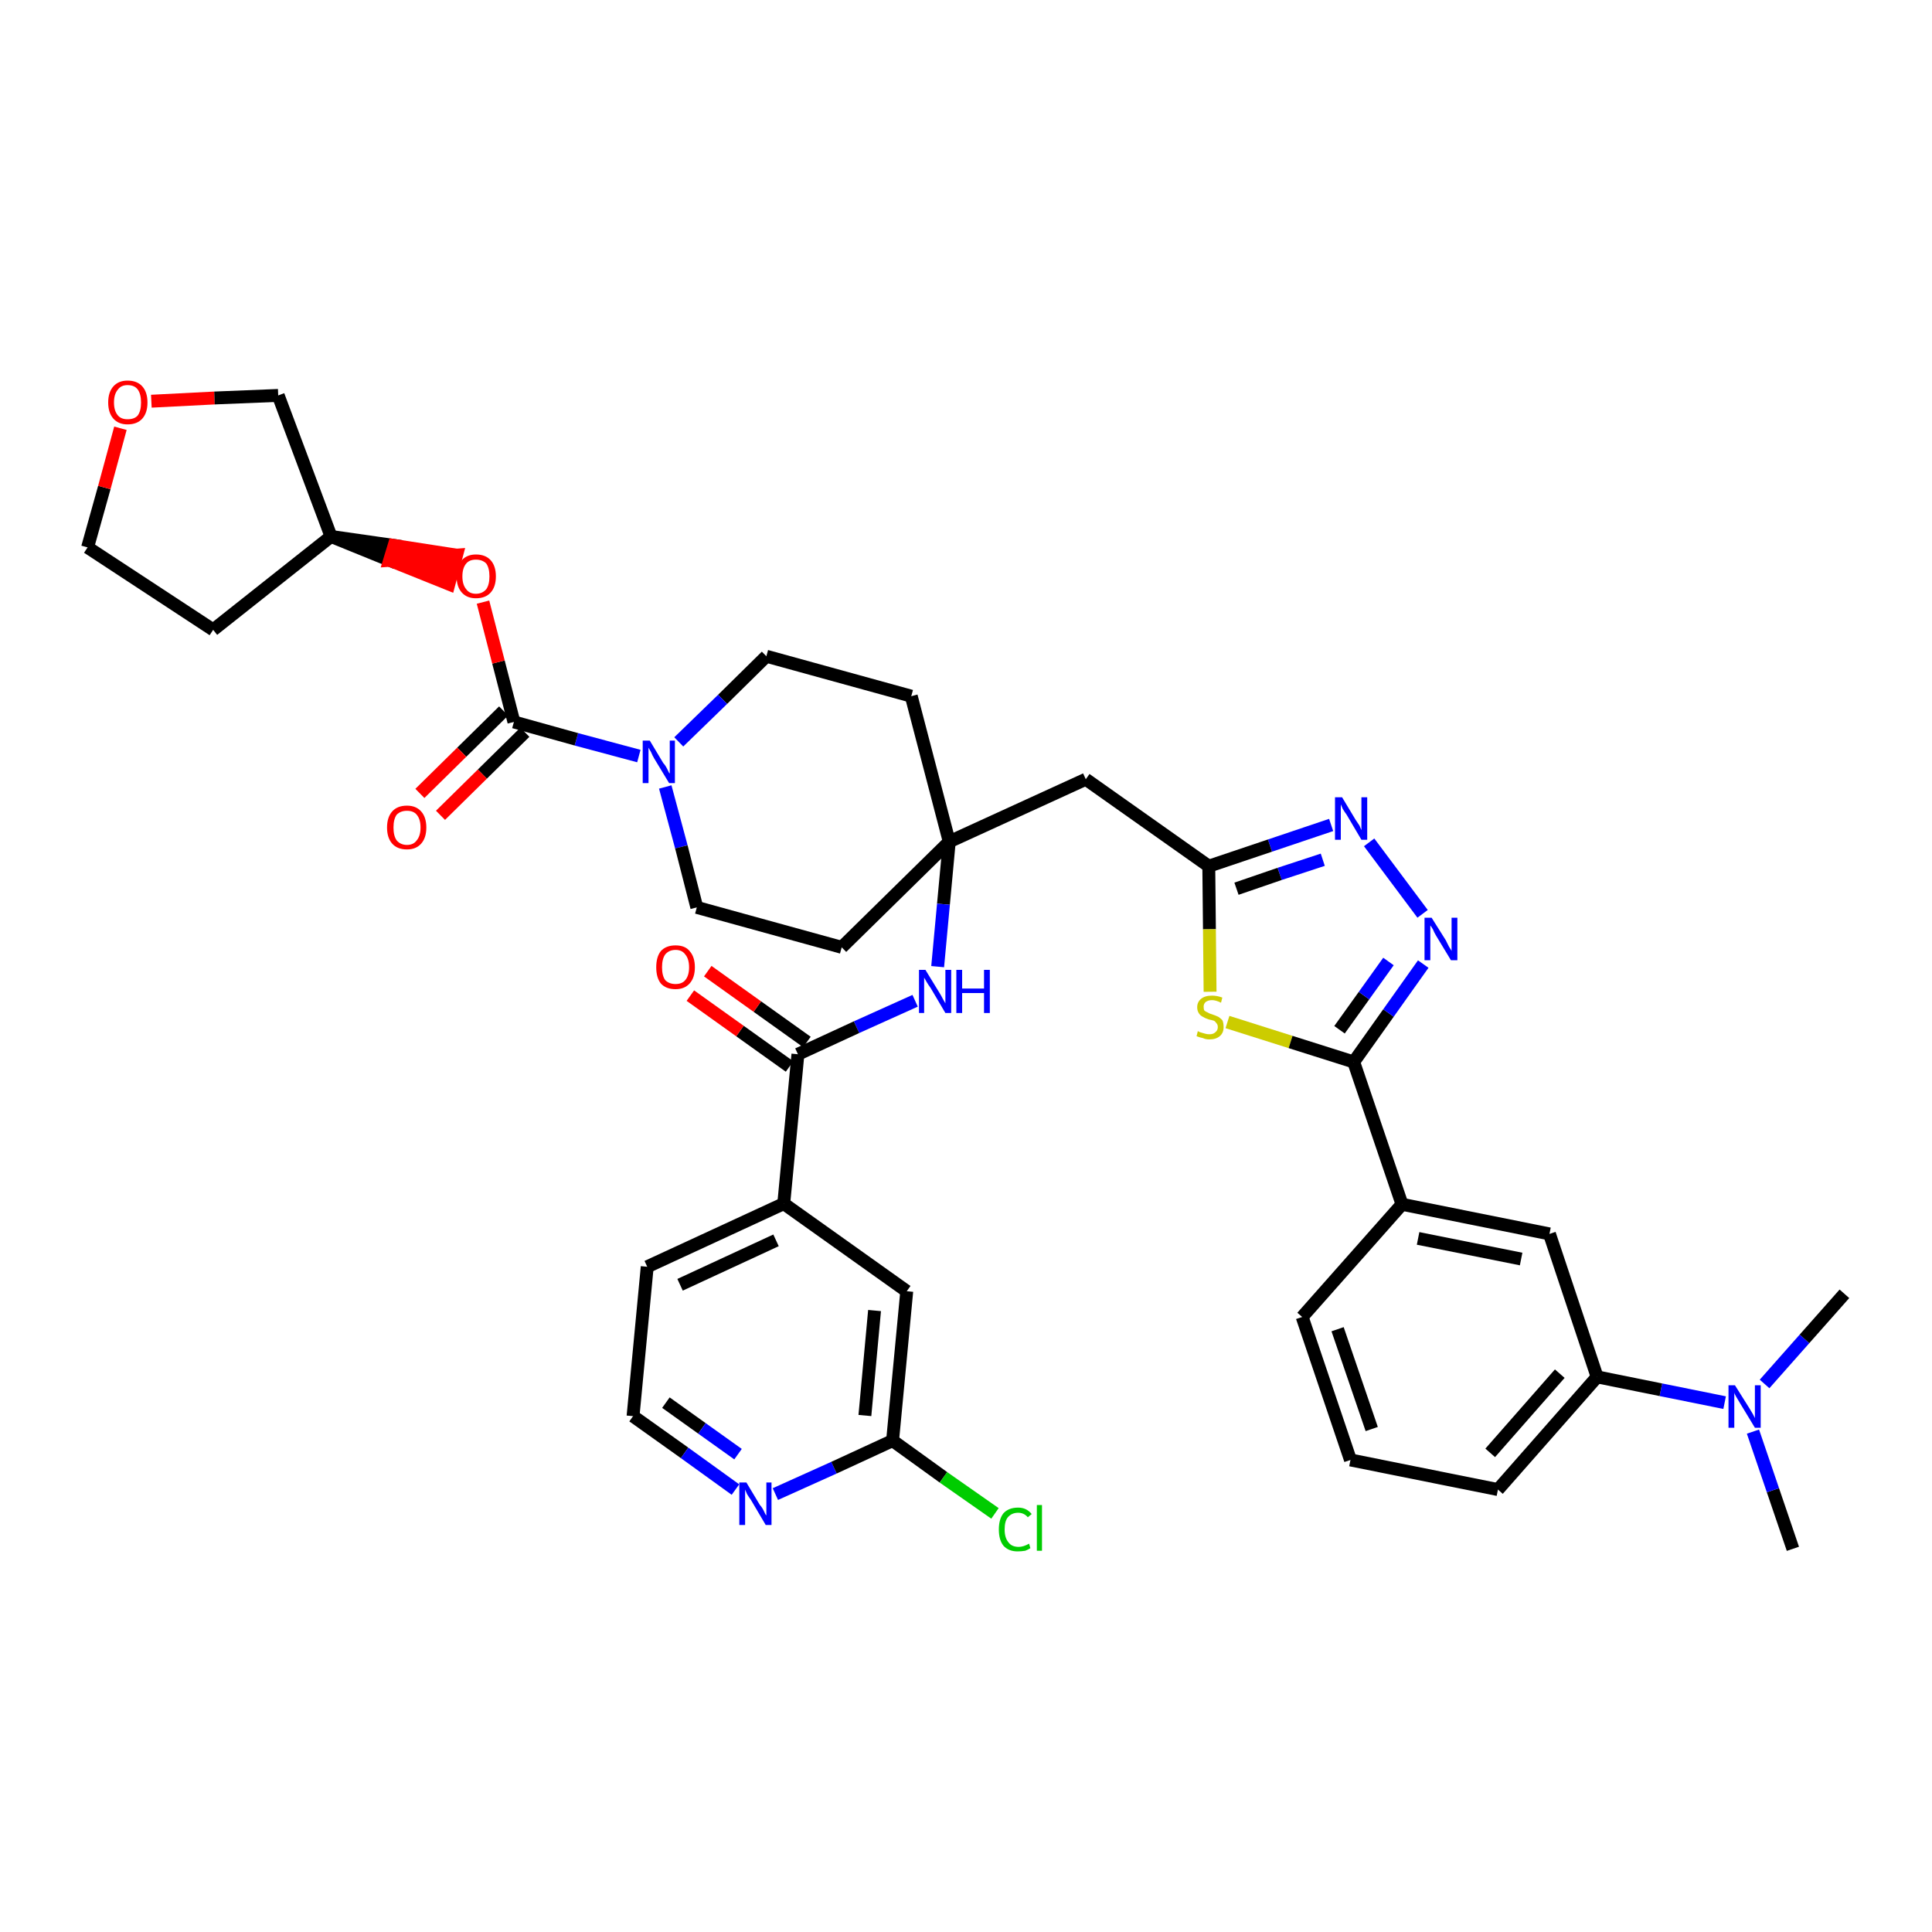 <?xml version='1.0' encoding='iso-8859-1'?>
<svg version='1.1' baseProfile='full'
              xmlns='http://www.w3.org/2000/svg'
                      xmlns:rdkit='http://www.rdkit.org/xml'
                      xmlns:xlink='http://www.w3.org/1999/xlink'
                  xml:space='preserve'
width='300px' height='300px' viewBox='0 0 300 300'>
<!-- END OF HEADER -->
<path class='bond-0 atom-0 atom-1' d='M 278.4,240.5 L 275.3,231.4' style='fill:none;fill-rule:evenodd;stroke:#000000;stroke-width:2.0px;stroke-linecap:butt;stroke-linejoin:miter;stroke-opacity:1' />
<path class='bond-0 atom-0 atom-1' d='M 275.3,231.4 L 272.2,222.3' style='fill:none;fill-rule:evenodd;stroke:#0000FF;stroke-width:2.0px;stroke-linecap:butt;stroke-linejoin:miter;stroke-opacity:1' />
<path class='bond-1 atom-1 atom-2' d='M 274.0,214.9 L 280.2,207.9' style='fill:none;fill-rule:evenodd;stroke:#0000FF;stroke-width:2.0px;stroke-linecap:butt;stroke-linejoin:miter;stroke-opacity:1' />
<path class='bond-1 atom-1 atom-2' d='M 280.2,207.9 L 286.4,200.9' style='fill:none;fill-rule:evenodd;stroke:#000000;stroke-width:2.0px;stroke-linecap:butt;stroke-linejoin:miter;stroke-opacity:1' />
<path class='bond-2 atom-1 atom-3' d='M 267.8,217.8 L 257.9,215.8' style='fill:none;fill-rule:evenodd;stroke:#0000FF;stroke-width:2.0px;stroke-linecap:butt;stroke-linejoin:miter;stroke-opacity:1' />
<path class='bond-2 atom-1 atom-3' d='M 257.9,215.8 L 248.0,213.8' style='fill:none;fill-rule:evenodd;stroke:#000000;stroke-width:2.0px;stroke-linecap:butt;stroke-linejoin:miter;stroke-opacity:1' />
<path class='bond-3 atom-3 atom-4' d='M 248.0,213.8 L 232.6,231.3' style='fill:none;fill-rule:evenodd;stroke:#000000;stroke-width:2.0px;stroke-linecap:butt;stroke-linejoin:miter;stroke-opacity:1' />
<path class='bond-3 atom-3 atom-4' d='M 242.2,213.3 L 231.4,225.6' style='fill:none;fill-rule:evenodd;stroke:#000000;stroke-width:2.0px;stroke-linecap:butt;stroke-linejoin:miter;stroke-opacity:1' />
<path class='bond-38 atom-38 atom-3' d='M 240.6,191.6 L 248.0,213.8' style='fill:none;fill-rule:evenodd;stroke:#000000;stroke-width:2.0px;stroke-linecap:butt;stroke-linejoin:miter;stroke-opacity:1' />
<path class='bond-4 atom-4 atom-5' d='M 232.6,231.3 L 209.7,226.7' style='fill:none;fill-rule:evenodd;stroke:#000000;stroke-width:2.0px;stroke-linecap:butt;stroke-linejoin:miter;stroke-opacity:1' />
<path class='bond-5 atom-5 atom-6' d='M 209.7,226.7 L 202.2,204.5' style='fill:none;fill-rule:evenodd;stroke:#000000;stroke-width:2.0px;stroke-linecap:butt;stroke-linejoin:miter;stroke-opacity:1' />
<path class='bond-5 atom-5 atom-6' d='M 213.0,221.9 L 207.7,206.4' style='fill:none;fill-rule:evenodd;stroke:#000000;stroke-width:2.0px;stroke-linecap:butt;stroke-linejoin:miter;stroke-opacity:1' />
<path class='bond-6 atom-6 atom-7' d='M 202.2,204.5 L 217.7,187.0' style='fill:none;fill-rule:evenodd;stroke:#000000;stroke-width:2.0px;stroke-linecap:butt;stroke-linejoin:miter;stroke-opacity:1' />
<path class='bond-7 atom-7 atom-8' d='M 217.7,187.0 L 210.2,164.9' style='fill:none;fill-rule:evenodd;stroke:#000000;stroke-width:2.0px;stroke-linecap:butt;stroke-linejoin:miter;stroke-opacity:1' />
<path class='bond-37 atom-7 atom-38' d='M 217.7,187.0 L 240.6,191.6' style='fill:none;fill-rule:evenodd;stroke:#000000;stroke-width:2.0px;stroke-linecap:butt;stroke-linejoin:miter;stroke-opacity:1' />
<path class='bond-37 atom-7 atom-38' d='M 220.2,192.3 L 236.2,195.5' style='fill:none;fill-rule:evenodd;stroke:#000000;stroke-width:2.0px;stroke-linecap:butt;stroke-linejoin:miter;stroke-opacity:1' />
<path class='bond-8 atom-8 atom-9' d='M 210.2,164.9 L 215.6,157.3' style='fill:none;fill-rule:evenodd;stroke:#000000;stroke-width:2.0px;stroke-linecap:butt;stroke-linejoin:miter;stroke-opacity:1' />
<path class='bond-8 atom-8 atom-9' d='M 215.6,157.3 L 221.0,149.7' style='fill:none;fill-rule:evenodd;stroke:#0000FF;stroke-width:2.0px;stroke-linecap:butt;stroke-linejoin:miter;stroke-opacity:1' />
<path class='bond-8 atom-8 atom-9' d='M 208.0,159.9 L 211.8,154.6' style='fill:none;fill-rule:evenodd;stroke:#000000;stroke-width:2.0px;stroke-linecap:butt;stroke-linejoin:miter;stroke-opacity:1' />
<path class='bond-8 atom-8 atom-9' d='M 211.8,154.6 L 215.6,149.3' style='fill:none;fill-rule:evenodd;stroke:#0000FF;stroke-width:2.0px;stroke-linecap:butt;stroke-linejoin:miter;stroke-opacity:1' />
<path class='bond-39 atom-37 atom-8' d='M 190.6,158.7 L 200.4,161.8' style='fill:none;fill-rule:evenodd;stroke:#CCCC00;stroke-width:2.0px;stroke-linecap:butt;stroke-linejoin:miter;stroke-opacity:1' />
<path class='bond-39 atom-37 atom-8' d='M 200.4,161.8 L 210.2,164.9' style='fill:none;fill-rule:evenodd;stroke:#000000;stroke-width:2.0px;stroke-linecap:butt;stroke-linejoin:miter;stroke-opacity:1' />
<path class='bond-9 atom-9 atom-10' d='M 220.9,141.9 L 212.6,130.8' style='fill:none;fill-rule:evenodd;stroke:#0000FF;stroke-width:2.0px;stroke-linecap:butt;stroke-linejoin:miter;stroke-opacity:1' />
<path class='bond-10 atom-10 atom-11' d='M 206.7,128.1 L 197.2,131.3' style='fill:none;fill-rule:evenodd;stroke:#0000FF;stroke-width:2.0px;stroke-linecap:butt;stroke-linejoin:miter;stroke-opacity:1' />
<path class='bond-10 atom-10 atom-11' d='M 197.2,131.3 L 187.7,134.5' style='fill:none;fill-rule:evenodd;stroke:#000000;stroke-width:2.0px;stroke-linecap:butt;stroke-linejoin:miter;stroke-opacity:1' />
<path class='bond-10 atom-10 atom-11' d='M 205.4,133.5 L 198.7,135.7' style='fill:none;fill-rule:evenodd;stroke:#0000FF;stroke-width:2.0px;stroke-linecap:butt;stroke-linejoin:miter;stroke-opacity:1' />
<path class='bond-10 atom-10 atom-11' d='M 198.7,135.7 L 192.0,138.0' style='fill:none;fill-rule:evenodd;stroke:#000000;stroke-width:2.0px;stroke-linecap:butt;stroke-linejoin:miter;stroke-opacity:1' />
<path class='bond-11 atom-11 atom-12' d='M 187.7,134.5 L 168.6,121.0' style='fill:none;fill-rule:evenodd;stroke:#000000;stroke-width:2.0px;stroke-linecap:butt;stroke-linejoin:miter;stroke-opacity:1' />
<path class='bond-36 atom-11 atom-37' d='M 187.7,134.5 L 187.8,144.3' style='fill:none;fill-rule:evenodd;stroke:#000000;stroke-width:2.0px;stroke-linecap:butt;stroke-linejoin:miter;stroke-opacity:1' />
<path class='bond-36 atom-11 atom-37' d='M 187.8,144.3 L 187.9,154.0' style='fill:none;fill-rule:evenodd;stroke:#CCCC00;stroke-width:2.0px;stroke-linecap:butt;stroke-linejoin:miter;stroke-opacity:1' />
<path class='bond-12 atom-12 atom-13' d='M 168.6,121.0 L 147.4,130.7' style='fill:none;fill-rule:evenodd;stroke:#000000;stroke-width:2.0px;stroke-linecap:butt;stroke-linejoin:miter;stroke-opacity:1' />
<path class='bond-13 atom-13 atom-14' d='M 147.4,130.7 L 146.5,140.4' style='fill:none;fill-rule:evenodd;stroke:#000000;stroke-width:2.0px;stroke-linecap:butt;stroke-linejoin:miter;stroke-opacity:1' />
<path class='bond-13 atom-13 atom-14' d='M 146.5,140.4 L 145.6,150.1' style='fill:none;fill-rule:evenodd;stroke:#0000FF;stroke-width:2.0px;stroke-linecap:butt;stroke-linejoin:miter;stroke-opacity:1' />
<path class='bond-23 atom-13 atom-24' d='M 147.4,130.7 L 141.5,108.1' style='fill:none;fill-rule:evenodd;stroke:#000000;stroke-width:2.0px;stroke-linecap:butt;stroke-linejoin:miter;stroke-opacity:1' />
<path class='bond-40 atom-36 atom-13' d='M 130.7,147.1 L 147.4,130.7' style='fill:none;fill-rule:evenodd;stroke:#000000;stroke-width:2.0px;stroke-linecap:butt;stroke-linejoin:miter;stroke-opacity:1' />
<path class='bond-14 atom-14 atom-15' d='M 142.1,155.4 L 133.0,159.5' style='fill:none;fill-rule:evenodd;stroke:#0000FF;stroke-width:2.0px;stroke-linecap:butt;stroke-linejoin:miter;stroke-opacity:1' />
<path class='bond-14 atom-14 atom-15' d='M 133.0,159.5 L 123.9,163.7' style='fill:none;fill-rule:evenodd;stroke:#000000;stroke-width:2.0px;stroke-linecap:butt;stroke-linejoin:miter;stroke-opacity:1' />
<path class='bond-15 atom-15 atom-16' d='M 125.3,161.8 L 117.6,156.3' style='fill:none;fill-rule:evenodd;stroke:#000000;stroke-width:2.0px;stroke-linecap:butt;stroke-linejoin:miter;stroke-opacity:1' />
<path class='bond-15 atom-15 atom-16' d='M 117.6,156.3 L 109.9,150.8' style='fill:none;fill-rule:evenodd;stroke:#FF0000;stroke-width:2.0px;stroke-linecap:butt;stroke-linejoin:miter;stroke-opacity:1' />
<path class='bond-15 atom-15 atom-16' d='M 122.6,165.6 L 114.9,160.1' style='fill:none;fill-rule:evenodd;stroke:#000000;stroke-width:2.0px;stroke-linecap:butt;stroke-linejoin:miter;stroke-opacity:1' />
<path class='bond-15 atom-15 atom-16' d='M 114.9,160.1 L 107.2,154.6' style='fill:none;fill-rule:evenodd;stroke:#FF0000;stroke-width:2.0px;stroke-linecap:butt;stroke-linejoin:miter;stroke-opacity:1' />
<path class='bond-16 atom-15 atom-17' d='M 123.9,163.7 L 121.7,186.9' style='fill:none;fill-rule:evenodd;stroke:#000000;stroke-width:2.0px;stroke-linecap:butt;stroke-linejoin:miter;stroke-opacity:1' />
<path class='bond-17 atom-17 atom-18' d='M 121.7,186.9 L 100.5,196.7' style='fill:none;fill-rule:evenodd;stroke:#000000;stroke-width:2.0px;stroke-linecap:butt;stroke-linejoin:miter;stroke-opacity:1' />
<path class='bond-17 atom-17 atom-18' d='M 120.5,192.6 L 105.6,199.5' style='fill:none;fill-rule:evenodd;stroke:#000000;stroke-width:2.0px;stroke-linecap:butt;stroke-linejoin:miter;stroke-opacity:1' />
<path class='bond-41 atom-23 atom-17' d='M 140.8,200.5 L 121.7,186.9' style='fill:none;fill-rule:evenodd;stroke:#000000;stroke-width:2.0px;stroke-linecap:butt;stroke-linejoin:miter;stroke-opacity:1' />
<path class='bond-18 atom-18 atom-19' d='M 100.5,196.7 L 98.3,219.9' style='fill:none;fill-rule:evenodd;stroke:#000000;stroke-width:2.0px;stroke-linecap:butt;stroke-linejoin:miter;stroke-opacity:1' />
<path class='bond-19 atom-19 atom-20' d='M 98.3,219.9 L 106.3,225.6' style='fill:none;fill-rule:evenodd;stroke:#000000;stroke-width:2.0px;stroke-linecap:butt;stroke-linejoin:miter;stroke-opacity:1' />
<path class='bond-19 atom-19 atom-20' d='M 106.3,225.6 L 114.2,231.3' style='fill:none;fill-rule:evenodd;stroke:#0000FF;stroke-width:2.0px;stroke-linecap:butt;stroke-linejoin:miter;stroke-opacity:1' />
<path class='bond-19 atom-19 atom-20' d='M 103.4,217.8 L 109.0,221.8' style='fill:none;fill-rule:evenodd;stroke:#000000;stroke-width:2.0px;stroke-linecap:butt;stroke-linejoin:miter;stroke-opacity:1' />
<path class='bond-19 atom-19 atom-20' d='M 109.0,221.8 L 114.6,225.8' style='fill:none;fill-rule:evenodd;stroke:#0000FF;stroke-width:2.0px;stroke-linecap:butt;stroke-linejoin:miter;stroke-opacity:1' />
<path class='bond-20 atom-20 atom-21' d='M 120.4,232.0 L 129.5,227.9' style='fill:none;fill-rule:evenodd;stroke:#0000FF;stroke-width:2.0px;stroke-linecap:butt;stroke-linejoin:miter;stroke-opacity:1' />
<path class='bond-20 atom-20 atom-21' d='M 129.5,227.9 L 138.6,223.7' style='fill:none;fill-rule:evenodd;stroke:#000000;stroke-width:2.0px;stroke-linecap:butt;stroke-linejoin:miter;stroke-opacity:1' />
<path class='bond-21 atom-21 atom-22' d='M 138.6,223.7 L 146.5,229.4' style='fill:none;fill-rule:evenodd;stroke:#000000;stroke-width:2.0px;stroke-linecap:butt;stroke-linejoin:miter;stroke-opacity:1' />
<path class='bond-21 atom-21 atom-22' d='M 146.5,229.4 L 154.5,235.0' style='fill:none;fill-rule:evenodd;stroke:#00CC00;stroke-width:2.0px;stroke-linecap:butt;stroke-linejoin:miter;stroke-opacity:1' />
<path class='bond-22 atom-21 atom-23' d='M 138.6,223.7 L 140.8,200.5' style='fill:none;fill-rule:evenodd;stroke:#000000;stroke-width:2.0px;stroke-linecap:butt;stroke-linejoin:miter;stroke-opacity:1' />
<path class='bond-22 atom-21 atom-23' d='M 134.3,219.8 L 135.8,203.5' style='fill:none;fill-rule:evenodd;stroke:#000000;stroke-width:2.0px;stroke-linecap:butt;stroke-linejoin:miter;stroke-opacity:1' />
<path class='bond-24 atom-24 atom-25' d='M 141.5,108.1 L 119.0,101.9' style='fill:none;fill-rule:evenodd;stroke:#000000;stroke-width:2.0px;stroke-linecap:butt;stroke-linejoin:miter;stroke-opacity:1' />
<path class='bond-25 atom-25 atom-26' d='M 119.0,101.9 L 112.2,108.6' style='fill:none;fill-rule:evenodd;stroke:#000000;stroke-width:2.0px;stroke-linecap:butt;stroke-linejoin:miter;stroke-opacity:1' />
<path class='bond-25 atom-25 atom-26' d='M 112.2,108.6 L 105.4,115.2' style='fill:none;fill-rule:evenodd;stroke:#0000FF;stroke-width:2.0px;stroke-linecap:butt;stroke-linejoin:miter;stroke-opacity:1' />
<path class='bond-26 atom-26 atom-27' d='M 99.2,117.4 L 89.5,114.8' style='fill:none;fill-rule:evenodd;stroke:#0000FF;stroke-width:2.0px;stroke-linecap:butt;stroke-linejoin:miter;stroke-opacity:1' />
<path class='bond-26 atom-26 atom-27' d='M 89.5,114.8 L 79.8,112.1' style='fill:none;fill-rule:evenodd;stroke:#000000;stroke-width:2.0px;stroke-linecap:butt;stroke-linejoin:miter;stroke-opacity:1' />
<path class='bond-34 atom-26 atom-35' d='M 103.3,122.2 L 105.8,131.5' style='fill:none;fill-rule:evenodd;stroke:#0000FF;stroke-width:2.0px;stroke-linecap:butt;stroke-linejoin:miter;stroke-opacity:1' />
<path class='bond-34 atom-26 atom-35' d='M 105.8,131.5 L 108.2,140.9' style='fill:none;fill-rule:evenodd;stroke:#000000;stroke-width:2.0px;stroke-linecap:butt;stroke-linejoin:miter;stroke-opacity:1' />
<path class='bond-27 atom-27 atom-28' d='M 78.2,110.4 L 71.7,116.8' style='fill:none;fill-rule:evenodd;stroke:#000000;stroke-width:2.0px;stroke-linecap:butt;stroke-linejoin:miter;stroke-opacity:1' />
<path class='bond-27 atom-27 atom-28' d='M 71.7,116.8 L 65.2,123.2' style='fill:none;fill-rule:evenodd;stroke:#FF0000;stroke-width:2.0px;stroke-linecap:butt;stroke-linejoin:miter;stroke-opacity:1' />
<path class='bond-27 atom-27 atom-28' d='M 81.5,113.7 L 74.9,120.2' style='fill:none;fill-rule:evenodd;stroke:#000000;stroke-width:2.0px;stroke-linecap:butt;stroke-linejoin:miter;stroke-opacity:1' />
<path class='bond-27 atom-27 atom-28' d='M 74.9,120.2 L 68.4,126.6' style='fill:none;fill-rule:evenodd;stroke:#FF0000;stroke-width:2.0px;stroke-linecap:butt;stroke-linejoin:miter;stroke-opacity:1' />
<path class='bond-28 atom-27 atom-29' d='M 79.8,112.1 L 77.4,102.8' style='fill:none;fill-rule:evenodd;stroke:#000000;stroke-width:2.0px;stroke-linecap:butt;stroke-linejoin:miter;stroke-opacity:1' />
<path class='bond-28 atom-27 atom-29' d='M 77.4,102.8 L 75.0,93.5' style='fill:none;fill-rule:evenodd;stroke:#FF0000;stroke-width:2.0px;stroke-linecap:butt;stroke-linejoin:miter;stroke-opacity:1' />
<path class='bond-29 atom-30 atom-29' d='M 51.4,83.3 L 60.5,87.0 L 61.2,84.7 Z' style='fill:#000000;fill-rule:evenodd;fill-opacity:1;stroke:#000000;stroke-width:2.0px;stroke-linecap:butt;stroke-linejoin:miter;stroke-opacity:1;' />
<path class='bond-29 atom-30 atom-29' d='M 60.5,87.0 L 70.9,86.2 L 69.7,90.7 Z' style='fill:#FF0000;fill-rule:evenodd;fill-opacity:1;stroke:#FF0000;stroke-width:2.0px;stroke-linecap:butt;stroke-linejoin:miter;stroke-opacity:1;' />
<path class='bond-29 atom-30 atom-29' d='M 60.5,87.0 L 61.2,84.7 L 70.9,86.2 Z' style='fill:#FF0000;fill-rule:evenodd;fill-opacity:1;stroke:#FF0000;stroke-width:2.0px;stroke-linecap:butt;stroke-linejoin:miter;stroke-opacity:1;' />
<path class='bond-30 atom-30 atom-31' d='M 51.4,83.3 L 33.1,97.8' style='fill:none;fill-rule:evenodd;stroke:#000000;stroke-width:2.0px;stroke-linecap:butt;stroke-linejoin:miter;stroke-opacity:1' />
<path class='bond-42 atom-34 atom-30' d='M 43.2,61.4 L 51.4,83.3' style='fill:none;fill-rule:evenodd;stroke:#000000;stroke-width:2.0px;stroke-linecap:butt;stroke-linejoin:miter;stroke-opacity:1' />
<path class='bond-31 atom-31 atom-32' d='M 33.1,97.8 L 13.6,85.0' style='fill:none;fill-rule:evenodd;stroke:#000000;stroke-width:2.0px;stroke-linecap:butt;stroke-linejoin:miter;stroke-opacity:1' />
<path class='bond-32 atom-32 atom-33' d='M 13.6,85.0 L 16.2,75.7' style='fill:none;fill-rule:evenodd;stroke:#000000;stroke-width:2.0px;stroke-linecap:butt;stroke-linejoin:miter;stroke-opacity:1' />
<path class='bond-32 atom-32 atom-33' d='M 16.2,75.7 L 18.7,66.5' style='fill:none;fill-rule:evenodd;stroke:#FF0000;stroke-width:2.0px;stroke-linecap:butt;stroke-linejoin:miter;stroke-opacity:1' />
<path class='bond-33 atom-33 atom-34' d='M 23.5,62.3 L 33.3,61.8' style='fill:none;fill-rule:evenodd;stroke:#FF0000;stroke-width:2.0px;stroke-linecap:butt;stroke-linejoin:miter;stroke-opacity:1' />
<path class='bond-33 atom-33 atom-34' d='M 33.3,61.8 L 43.2,61.4' style='fill:none;fill-rule:evenodd;stroke:#000000;stroke-width:2.0px;stroke-linecap:butt;stroke-linejoin:miter;stroke-opacity:1' />
<path class='bond-35 atom-35 atom-36' d='M 108.2,140.9 L 130.7,147.1' style='fill:none;fill-rule:evenodd;stroke:#000000;stroke-width:2.0px;stroke-linecap:butt;stroke-linejoin:miter;stroke-opacity:1' />
<path  class='atom-1' d='M 269.4 215.1
L 271.6 218.6
Q 271.8 218.9, 272.2 219.6
Q 272.5 220.2, 272.5 220.2
L 272.5 215.1
L 273.4 215.1
L 273.4 221.7
L 272.5 221.7
L 270.2 217.9
Q 269.9 217.4, 269.6 216.9
Q 269.3 216.4, 269.3 216.2
L 269.3 221.7
L 268.4 221.7
L 268.4 215.1
L 269.4 215.1
' fill='#0000FF'/>
<path  class='atom-9' d='M 222.3 142.5
L 224.5 146.0
Q 224.7 146.4, 225.0 147.0
Q 225.4 147.6, 225.4 147.7
L 225.4 142.5
L 226.3 142.5
L 226.3 149.1
L 225.3 149.1
L 223.0 145.3
Q 222.7 144.8, 222.5 144.3
Q 222.2 143.8, 222.1 143.7
L 222.1 149.1
L 221.2 149.1
L 221.2 142.5
L 222.3 142.5
' fill='#0000FF'/>
<path  class='atom-10' d='M 208.4 123.8
L 210.5 127.3
Q 210.7 127.6, 211.1 128.2
Q 211.4 128.9, 211.4 128.9
L 211.4 123.8
L 212.3 123.8
L 212.3 130.4
L 211.4 130.4
L 209.1 126.5
Q 208.8 126.1, 208.5 125.6
Q 208.3 125.1, 208.2 124.9
L 208.2 130.4
L 207.3 130.4
L 207.3 123.8
L 208.4 123.8
' fill='#0000FF'/>
<path  class='atom-14' d='M 143.7 150.6
L 145.9 154.2
Q 146.1 154.5, 146.4 155.1
Q 146.8 155.8, 146.8 155.8
L 146.8 150.6
L 147.7 150.6
L 147.7 157.3
L 146.8 157.3
L 144.5 153.4
Q 144.2 153.0, 143.9 152.5
Q 143.6 152.0, 143.5 151.8
L 143.5 157.3
L 142.7 157.3
L 142.7 150.6
L 143.7 150.6
' fill='#0000FF'/>
<path  class='atom-14' d='M 148.5 150.6
L 149.4 150.6
L 149.4 153.5
L 152.8 153.5
L 152.8 150.6
L 153.7 150.6
L 153.7 157.3
L 152.8 157.3
L 152.8 154.2
L 149.4 154.2
L 149.4 157.3
L 148.5 157.3
L 148.5 150.6
' fill='#0000FF'/>
<path  class='atom-16' d='M 101.9 150.2
Q 101.9 148.6, 102.6 147.7
Q 103.4 146.8, 104.9 146.8
Q 106.4 146.8, 107.1 147.7
Q 107.9 148.6, 107.9 150.2
Q 107.9 151.8, 107.1 152.7
Q 106.3 153.6, 104.9 153.6
Q 103.4 153.6, 102.6 152.7
Q 101.9 151.8, 101.9 150.2
M 104.9 152.8
Q 105.9 152.8, 106.4 152.2
Q 107.0 151.5, 107.0 150.2
Q 107.0 148.9, 106.4 148.2
Q 105.9 147.5, 104.9 147.5
Q 103.9 147.5, 103.3 148.2
Q 102.8 148.9, 102.8 150.2
Q 102.8 151.5, 103.3 152.2
Q 103.9 152.8, 104.9 152.8
' fill='#FF0000'/>
<path  class='atom-20' d='M 115.9 230.2
L 118.0 233.7
Q 118.3 234.0, 118.6 234.6
Q 118.9 235.3, 119.0 235.3
L 119.0 230.2
L 119.8 230.2
L 119.8 236.8
L 118.9 236.8
L 116.6 232.9
Q 116.3 232.5, 116.0 232.0
Q 115.8 231.5, 115.7 231.3
L 115.7 236.8
L 114.8 236.8
L 114.8 230.2
L 115.9 230.2
' fill='#0000FF'/>
<path  class='atom-22' d='M 155.1 237.5
Q 155.1 235.9, 155.8 235.0
Q 156.6 234.1, 158.1 234.1
Q 159.4 234.1, 160.2 235.1
L 159.6 235.6
Q 159.0 234.9, 158.1 234.9
Q 157.1 234.9, 156.5 235.6
Q 156.0 236.2, 156.0 237.5
Q 156.0 238.8, 156.6 239.5
Q 157.1 240.2, 158.2 240.2
Q 158.9 240.2, 159.8 239.7
L 160.0 240.4
Q 159.7 240.6, 159.2 240.8
Q 158.6 240.9, 158.0 240.9
Q 156.6 240.9, 155.8 240.0
Q 155.1 239.1, 155.1 237.5
' fill='#00CC00'/>
<path  class='atom-22' d='M 161.0 233.7
L 161.8 233.7
L 161.8 240.8
L 161.0 240.8
L 161.0 233.7
' fill='#00CC00'/>
<path  class='atom-26' d='M 100.9 115.0
L 103.0 118.5
Q 103.3 118.8, 103.6 119.4
Q 103.9 120.1, 104.0 120.1
L 104.0 115.0
L 104.8 115.0
L 104.8 121.6
L 103.9 121.6
L 101.6 117.8
Q 101.3 117.3, 101.1 116.8
Q 100.8 116.3, 100.7 116.1
L 100.7 121.6
L 99.8 121.6
L 99.8 115.0
L 100.9 115.0
' fill='#0000FF'/>
<path  class='atom-28' d='M 60.1 128.5
Q 60.1 126.9, 60.9 126.0
Q 61.7 125.1, 63.2 125.1
Q 64.6 125.1, 65.4 126.0
Q 66.2 126.9, 66.2 128.5
Q 66.2 130.1, 65.4 131.0
Q 64.6 131.9, 63.2 131.9
Q 61.7 131.9, 60.9 131.0
Q 60.1 130.1, 60.1 128.5
M 63.2 131.2
Q 64.2 131.2, 64.7 130.5
Q 65.3 129.8, 65.3 128.5
Q 65.3 127.2, 64.7 126.5
Q 64.2 125.9, 63.2 125.9
Q 62.2 125.9, 61.6 126.5
Q 61.1 127.2, 61.1 128.5
Q 61.1 129.8, 61.6 130.5
Q 62.2 131.2, 63.2 131.2
' fill='#FF0000'/>
<path  class='atom-29' d='M 70.9 89.5
Q 70.9 87.9, 71.7 87.0
Q 72.5 86.1, 73.9 86.1
Q 75.4 86.1, 76.2 87.0
Q 77.0 87.9, 77.0 89.5
Q 77.0 91.1, 76.2 92.0
Q 75.4 92.9, 73.9 92.9
Q 72.5 92.9, 71.7 92.0
Q 70.9 91.1, 70.9 89.5
M 73.9 92.2
Q 74.9 92.2, 75.5 91.5
Q 76.0 90.8, 76.0 89.5
Q 76.0 88.2, 75.5 87.5
Q 74.9 86.9, 73.9 86.9
Q 72.9 86.9, 72.4 87.5
Q 71.8 88.2, 71.8 89.5
Q 71.8 90.8, 72.4 91.5
Q 72.9 92.2, 73.9 92.2
' fill='#FF0000'/>
<path  class='atom-33' d='M 16.8 62.5
Q 16.8 60.9, 17.6 60.0
Q 18.4 59.1, 19.8 59.1
Q 21.3 59.1, 22.1 60.0
Q 22.9 60.9, 22.9 62.5
Q 22.9 64.1, 22.1 65.0
Q 21.3 65.9, 19.8 65.9
Q 18.4 65.9, 17.6 65.0
Q 16.8 64.1, 16.8 62.5
M 19.8 65.1
Q 20.9 65.1, 21.4 64.5
Q 21.9 63.8, 21.9 62.5
Q 21.9 61.2, 21.4 60.5
Q 20.9 59.8, 19.8 59.8
Q 18.8 59.8, 18.3 60.5
Q 17.7 61.2, 17.7 62.5
Q 17.7 63.8, 18.3 64.5
Q 18.8 65.1, 19.8 65.1
' fill='#FF0000'/>
<path  class='atom-37' d='M 186.0 160.1
Q 186.1 160.2, 186.4 160.3
Q 186.7 160.4, 187.1 160.5
Q 187.4 160.6, 187.8 160.6
Q 188.4 160.6, 188.7 160.3
Q 189.1 160.0, 189.1 159.5
Q 189.1 159.1, 188.9 158.9
Q 188.7 158.6, 188.5 158.5
Q 188.2 158.4, 187.7 158.3
Q 187.1 158.1, 186.8 157.9
Q 186.4 157.7, 186.2 157.4
Q 185.9 157.0, 185.9 156.4
Q 185.9 155.6, 186.5 155.1
Q 187.1 154.6, 188.2 154.6
Q 189.0 154.6, 189.8 154.9
L 189.6 155.7
Q 188.8 155.3, 188.2 155.3
Q 187.6 155.3, 187.2 155.6
Q 186.9 155.9, 186.9 156.3
Q 186.9 156.7, 187.0 156.9
Q 187.2 157.1, 187.5 157.2
Q 187.8 157.4, 188.2 157.5
Q 188.8 157.7, 189.2 157.9
Q 189.5 158.1, 189.8 158.4
Q 190.0 158.8, 190.0 159.5
Q 190.0 160.4, 189.4 160.9
Q 188.8 161.4, 187.8 161.4
Q 187.2 161.4, 186.8 161.2
Q 186.3 161.1, 185.8 160.9
L 186.0 160.1
' fill='#CCCC00'/>
</svg>

